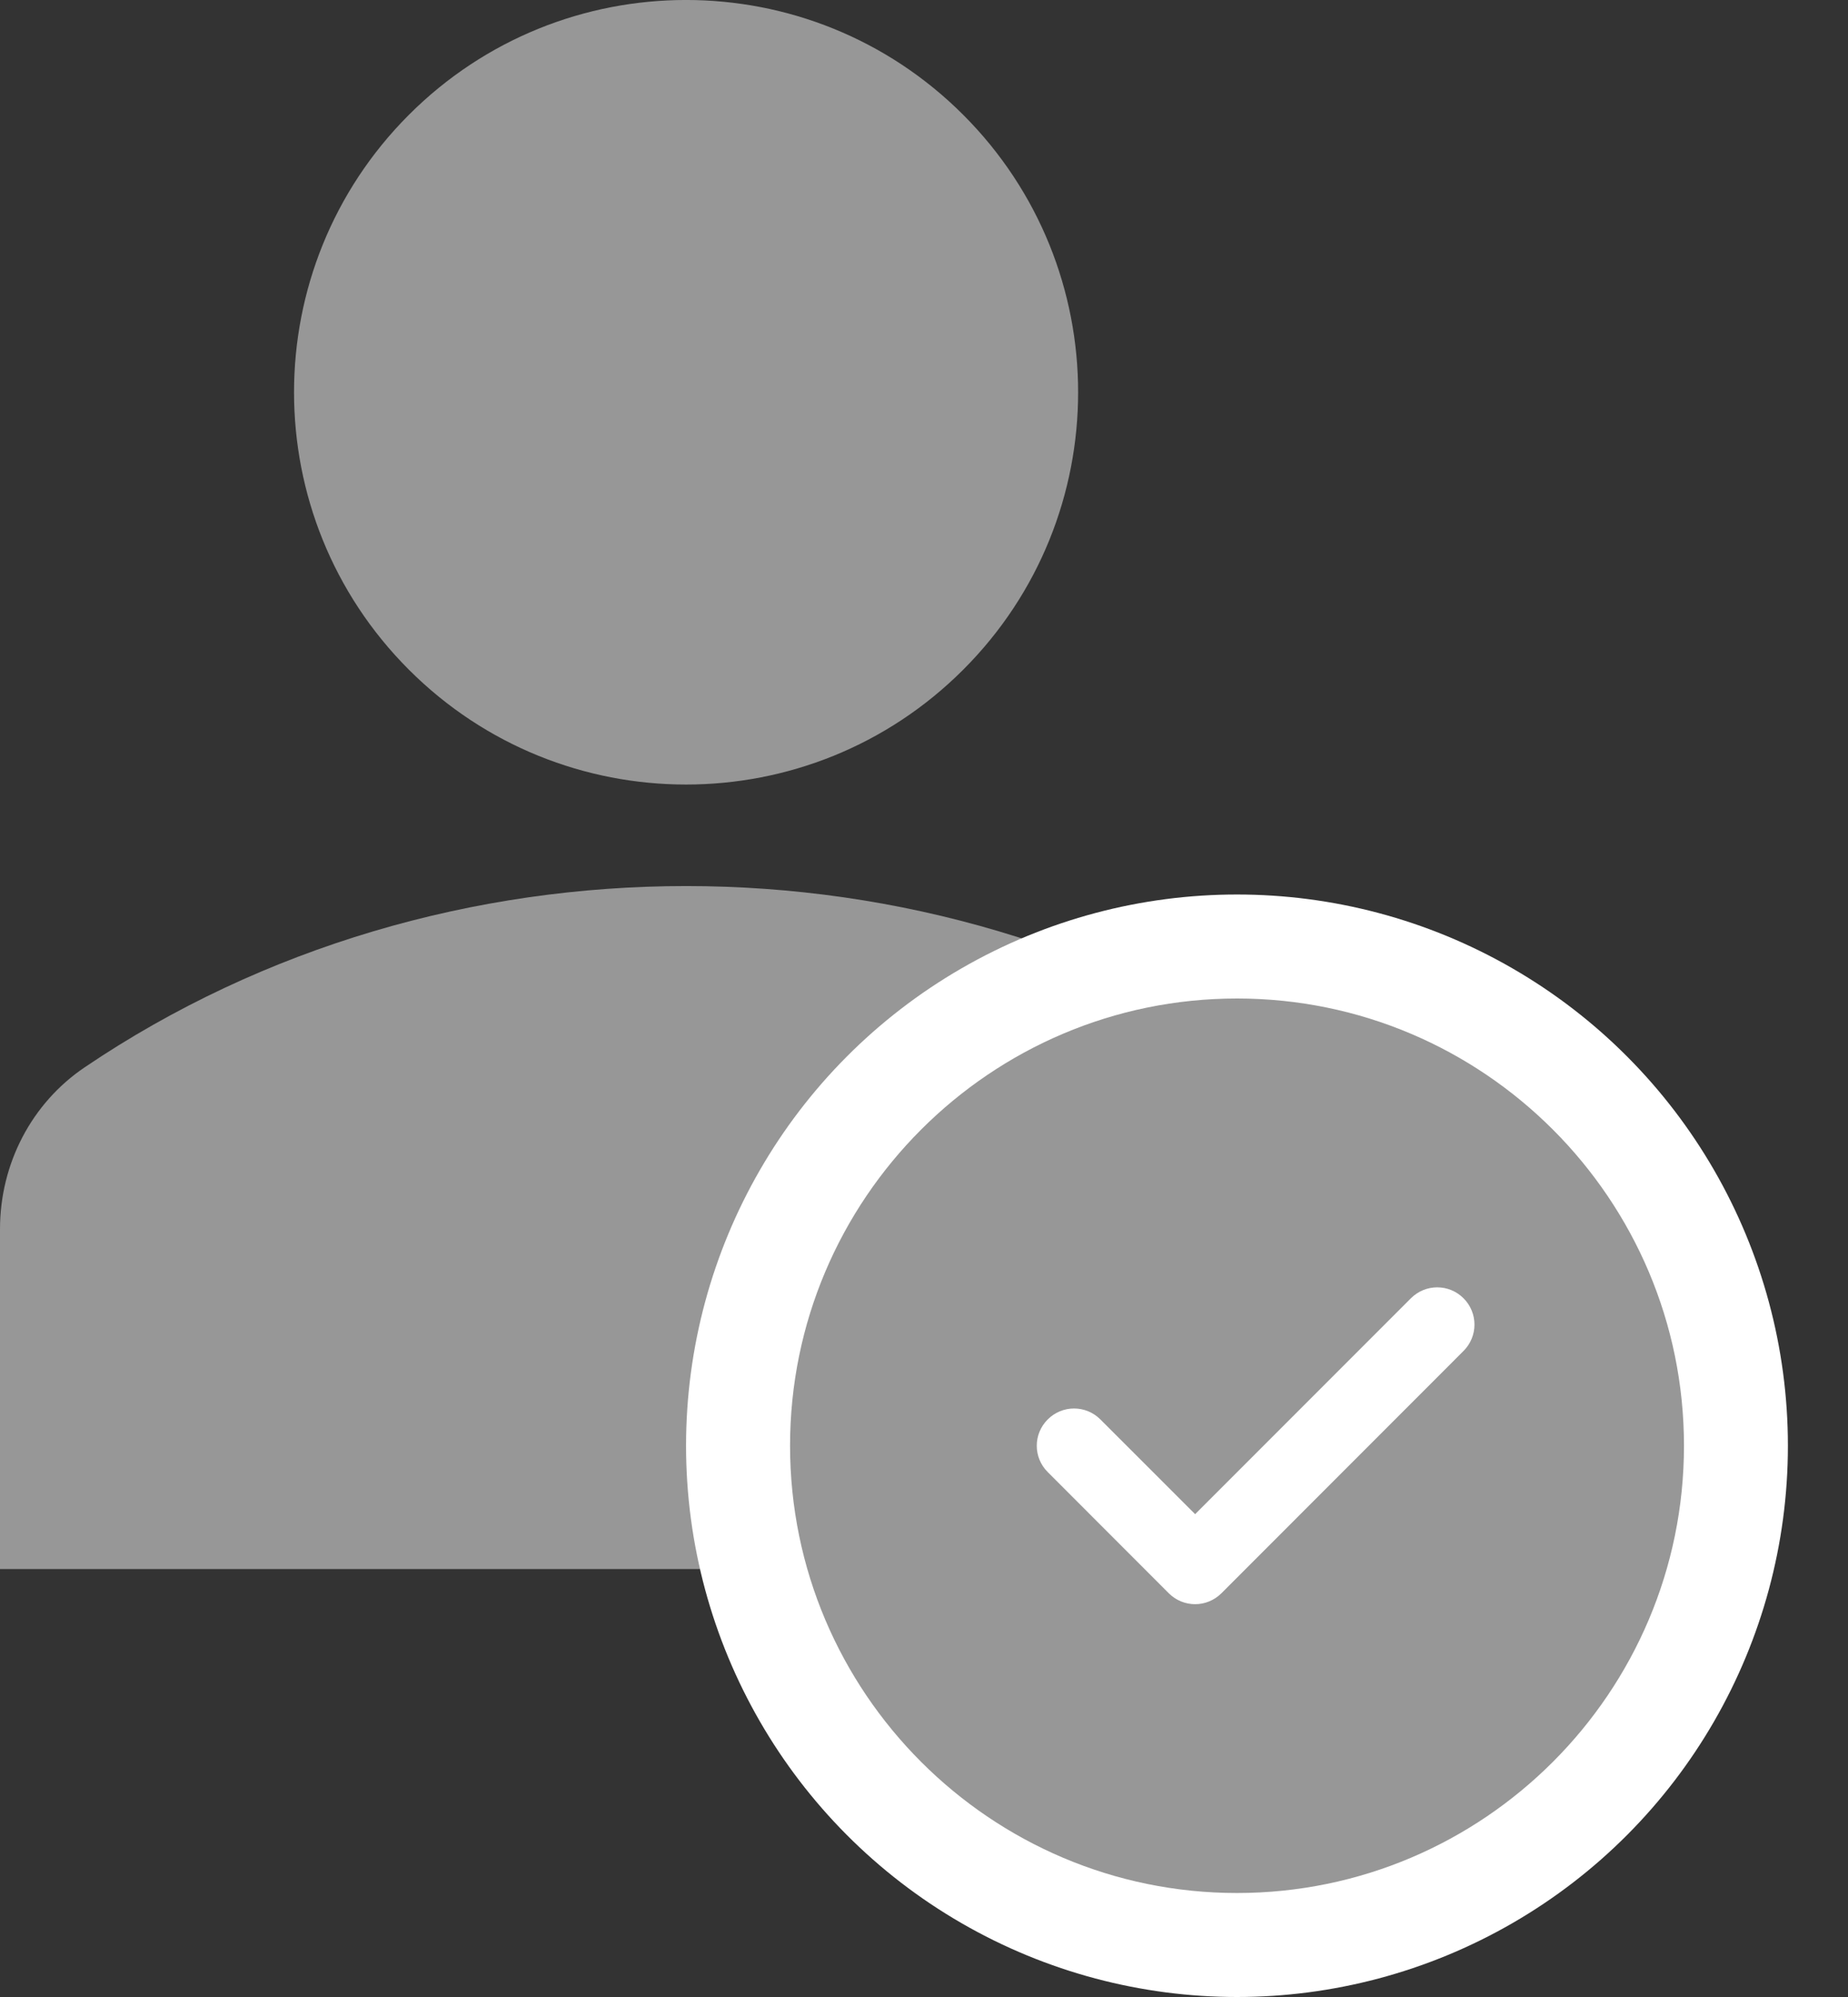 <svg width="25" height="27" viewBox="0 0 25 27" fill="none" xmlns="http://www.w3.org/2000/svg">
<rect x="0" y="0" width="25" height="27" fill="#333333" stroke="none"/>
<path d="M13.031 1.553C15.103 3.625 15.103 6.983 13.031 9.054C10.96 11.125 7.602 11.125 5.531 9.054C3.46 6.983 3.46 3.625 5.531 1.553C7.602 -0.518 10.96 -0.518 13.031 1.553Z" fill="#979797"/>
<path d="M17.417 14.43C12.582 11.163 5.981 11.163 1.146 14.43C0.429 14.914 0 15.732 0 16.619V21.214H18.562V16.619C18.562 15.732 18.134 14.914 17.417 14.43Z" fill="#979797"/>
<circle cx="16.734" cy="19.547" r="7.453" fill="white"/>
<path d="M16.734 13.5C13.4 13.5 10.688 16.212 10.688 19.547C10.688 22.881 13.4 25.594 16.734 25.594C20.069 25.594 22.781 22.881 22.781 19.547C22.781 16.212 20.069 13.5 16.734 13.5ZM19.799 18.265L16.524 21.541C16.425 21.639 16.297 21.689 16.168 21.689C16.038 21.689 15.909 21.639 15.811 21.541L14.174 19.903C13.976 19.706 13.976 19.388 14.174 19.191C14.371 18.994 14.689 18.994 14.886 19.191L16.168 20.472L19.087 17.553C19.284 17.356 19.602 17.356 19.799 17.553C19.996 17.75 19.996 18.068 19.799 18.265Z" fill="#979797"/>
</svg>
